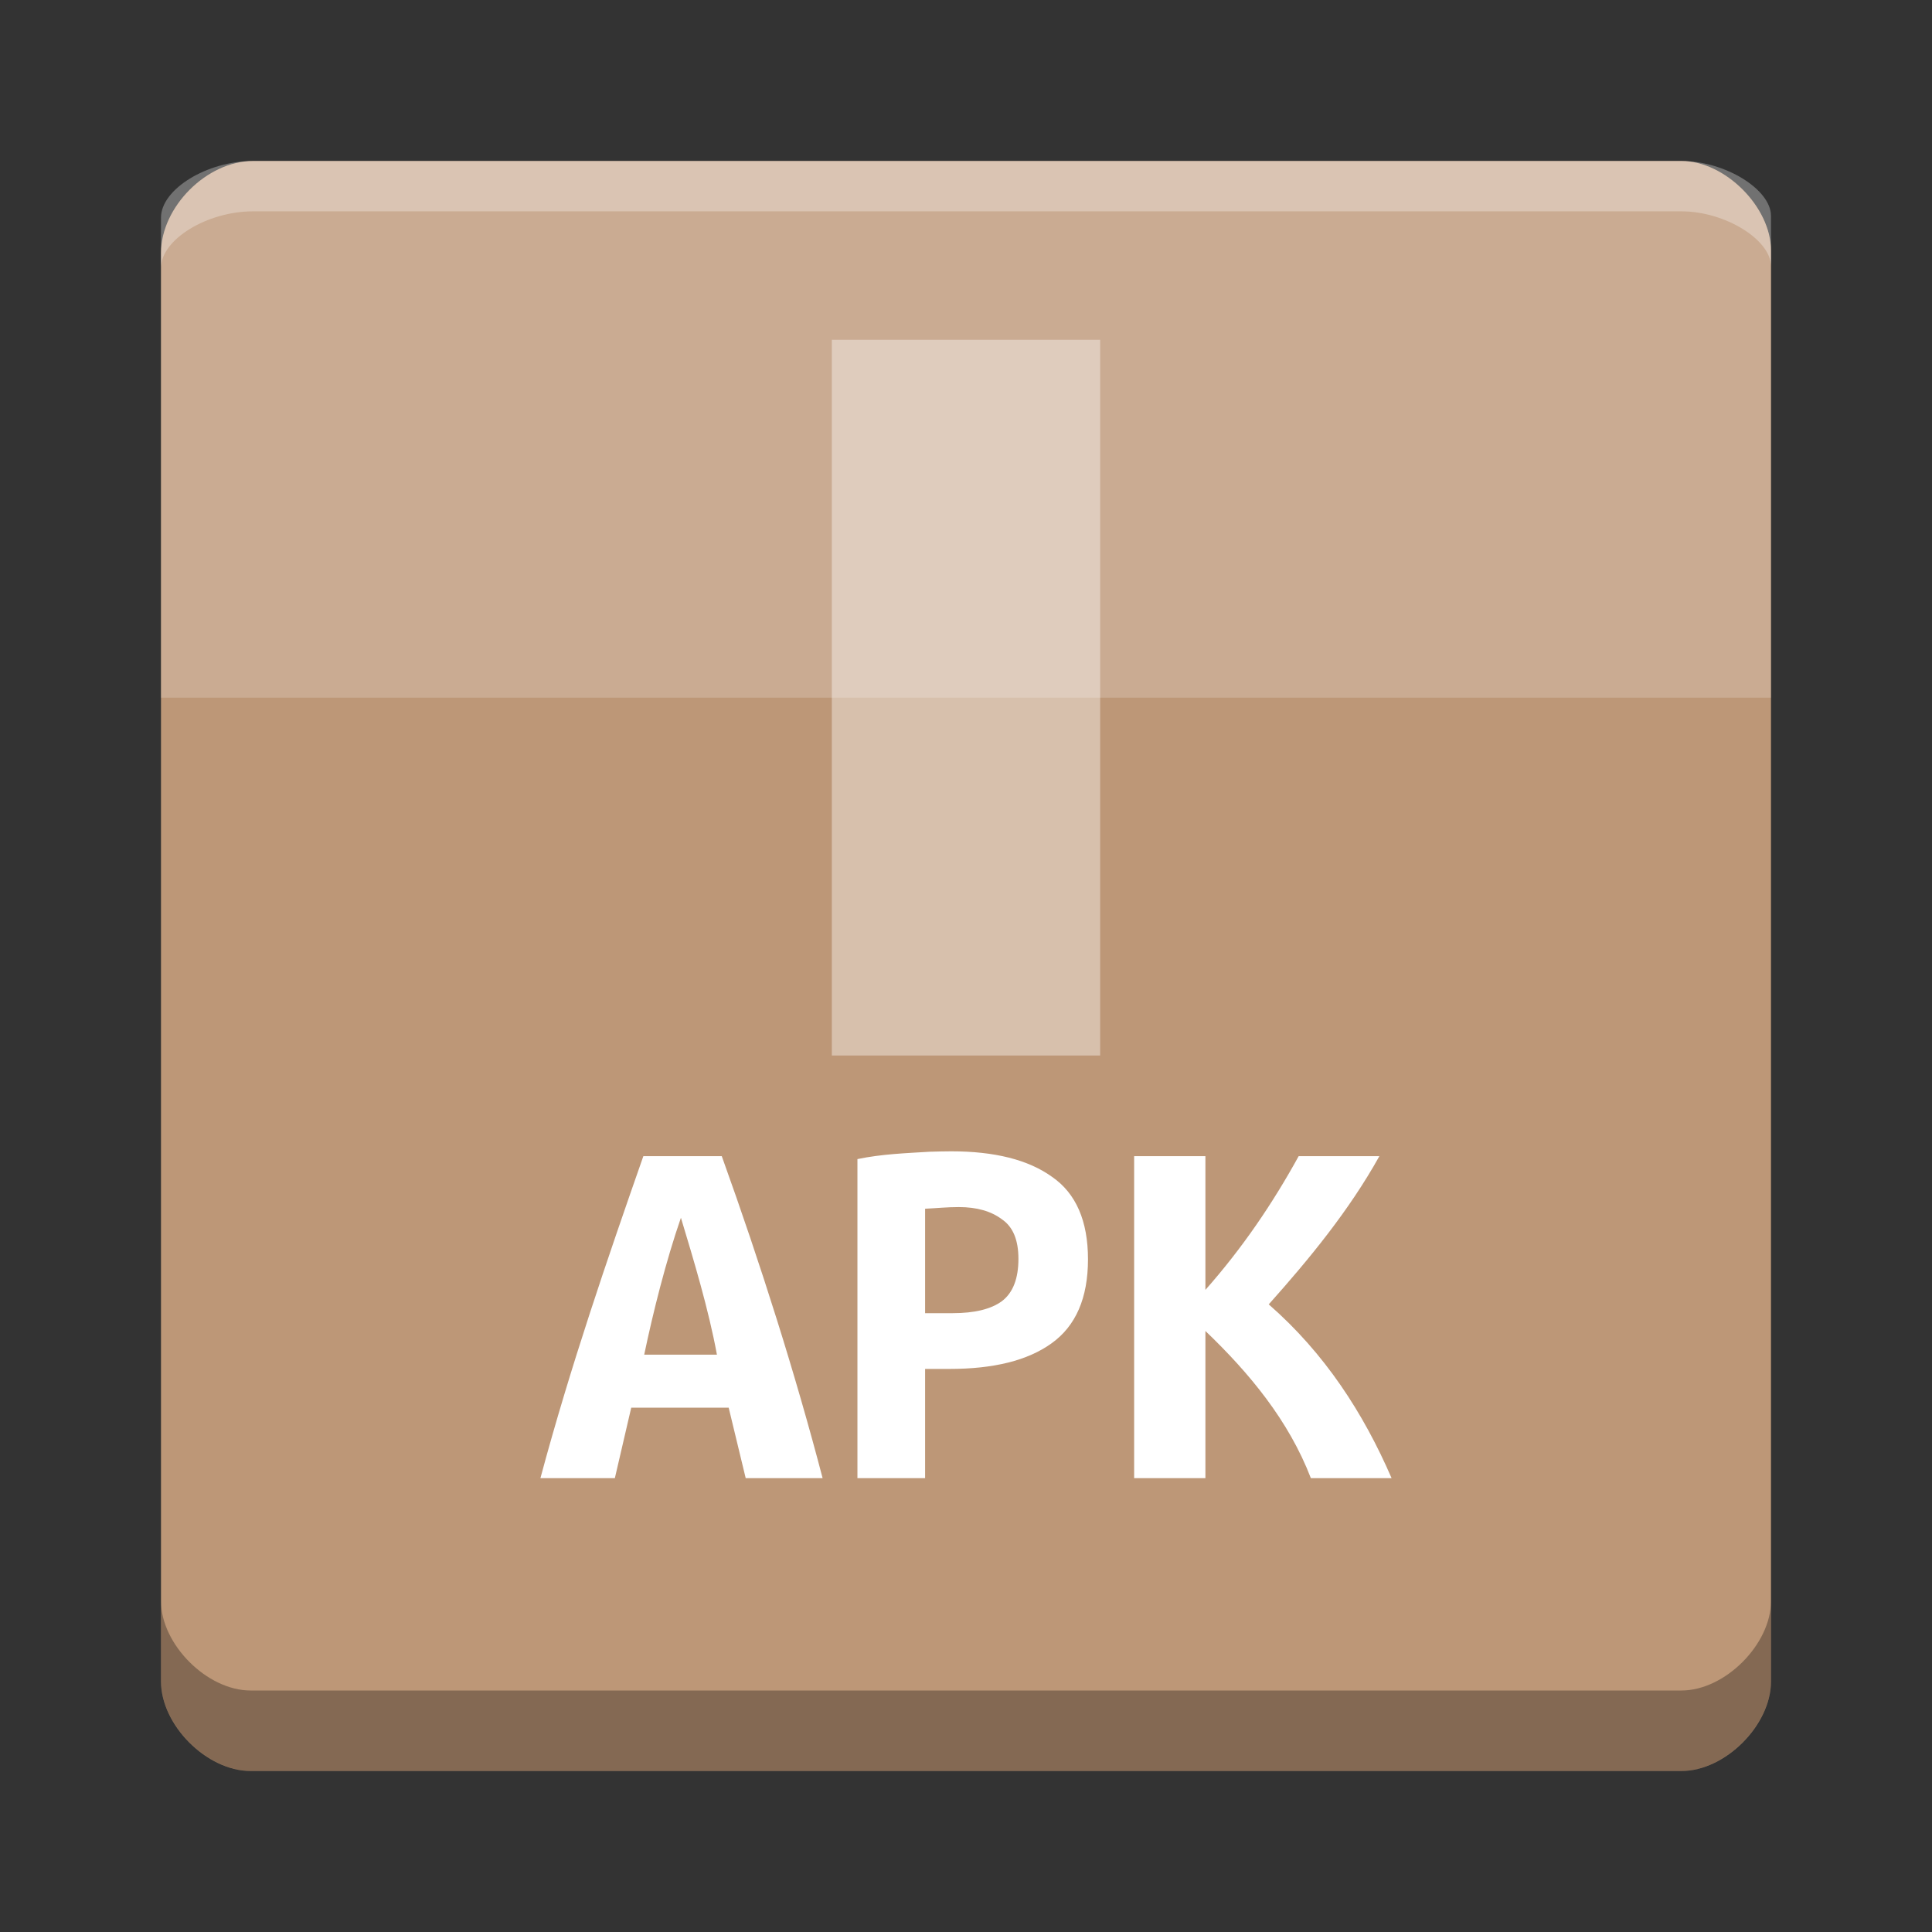 <svg xmlns="http://www.w3.org/2000/svg" xmlns:xlink="http://www.w3.org/1999/xlink" width="36pt" height="36pt" version="1.1" viewBox="0 0 36 36"><rect x="0" y="0" width="36" height="36" fill="#333333" stroke="none"/> <defs> <filter id="alpha" width="100%" height="100%" x="0%" y="0%" filterUnits="objectBoundingBox"> <feColorMatrix in="SourceGraphic" type="matrix" values="0 0 0 0 1 0 0 0 0 1 0 0 0 0 1 0 0 0 1 0"/> </filter> <mask id="mask0"> <g filter="url(#alpha)"> <rect width="36" height="36" x="0" y="0" style="fill:rgb(0%,0%,0%);fill-opacity:0.302"/> </g> </mask> <clipPath id="clip1"> <rect width="36" height="36" x="0" y="0"/> </clipPath> <g id="surface5" clip-path="url(#clip1)"> <path style="fill:rgb(0%,0%,0%)" d="M 3 29.832 L 3 31.332 C 3 32.141 3.859 33 4.668 33 L 31.332 33 C 32.141 33 33 32.141 33 31.332 L 33 29.832 C 33 30.641 32.141 31.5 31.332 31.5 L 4.668 31.5 C 3.859 31.5 3 30.641 3 29.832 Z M 3 29.832"/> </g> <mask id="mask1"> <g filter="url(#alpha)"> <rect width="36" height="36" x="0" y="0" style="fill:rgb(0%,0%,0%);fill-opacity:0.302"/> </g> </mask> <clipPath id="clip2"> <rect width="36" height="36" x="0" y="0"/> </clipPath> <g id="surface8" clip-path="url(#clip2)"> <path style="fill:rgb(100.000%,100.000%,100.000%)" d="M 4.715 3 C 3.855 3 3 3.527 3 4.055 L 3 4.992 C 3 4.465 3.855 3.938 4.715 3.938 L 31.332 3.938 C 32.141 3.938 33 4.465 33 4.965 L 33 4.023 C 33 3.527 32.141 3 31.332 3 Z M 4.715 3"/> </g> </defs> <g> <path style="fill:rgb(74.117%,59.215%,46.666%)" d="M 4.715 3 C 3.855 3 3 3.855 3 4.715 L 3 31.332 C 3 32.145 3.855 33 4.668 33 L 31.332 33 C 32.145 33 33 32.145 33 31.332 L 33 4.668 C 33 3.855 32.141 3 31.332 3 Z M 4.715 3"/> <path style="fill:rgb(100.000%,100.000%,100.000%);fill-opacity:0.196" d="M 4.715 3 C 3.855 3 3 3.855 3 4.715 L 3 13 L 33 13 L 33 4.668 C 33 3.855 32.141 3 31.332 3 Z M 4.715 3"/> <path style="fill:rgb(100.000%,100.000%,100.000%);fill-opacity:0.392" d="M 15.5 6.332 L 15.5 19.668 L 20.5 19.668 L 20.5 6.332 Z M 15.5 6.332"/> <use mask="url(#mask0)" xlink:href="#surface5"/> <use mask="url(#mask1)" xlink:href="#surface8"/> <path style="fill:rgb(100.000%,100.000%,100.000%)" d="M 13.895 27.543 L 13.578 26.23 L 11.762 26.23 L 11.457 27.543 L 10.07 27.543 C 10.629 25.461 11.32 23.453 11.988 21.543 L 13.449 21.543 C 14.18 23.574 14.828 25.629 15.328 27.543 Z M 12.688 22.691 C 12.41 23.492 12.168 24.457 12.004 25.242 L 13.359 25.242 C 13.203 24.395 12.926 23.48 12.688 22.691 Z M 12.688 22.691"/> <path style="fill:rgb(100.000%,100.000%,100.000%)" d="M 17.723 21.453 C 18.531 21.453 19.16 21.609 19.605 21.93 C 20.051 22.238 20.273 22.754 20.273 23.465 C 20.273 24.184 20.047 24.707 19.594 25.031 C 19.148 25.352 18.516 25.508 17.691 25.508 L 17.238 25.508 L 17.238 27.543 L 15.977 27.543 L 15.977 21.598 C 16.426 21.504 16.879 21.488 17.32 21.461 C 17.473 21.457 17.605 21.453 17.723 21.453 Z M 17.867 22.492 C 17.645 22.492 17.461 22.512 17.238 22.523 L 17.238 24.469 L 17.754 24.469 C 18.156 24.469 18.465 24.395 18.668 24.246 C 18.875 24.09 18.977 23.824 18.977 23.457 C 18.977 23.105 18.875 22.859 18.668 22.719 C 18.469 22.57 18.203 22.492 17.867 22.492 Z M 17.867 22.492"/> <path style="fill:rgb(100.000%,100.000%,100.000%)" d="M 24.426 27.543 C 24.012 26.469 23.285 25.59 22.461 24.801 L 22.461 27.543 L 21.133 27.543 L 21.133 21.543 L 22.461 21.543 L 22.461 24.035 C 23.148 23.258 23.711 22.43 24.199 21.543 L 25.703 21.543 C 25.137 22.559 24.398 23.457 23.641 24.305 C 24.684 25.215 25.406 26.332 25.93 27.543 Z M 24.426 27.543"/> </g> </svg>
